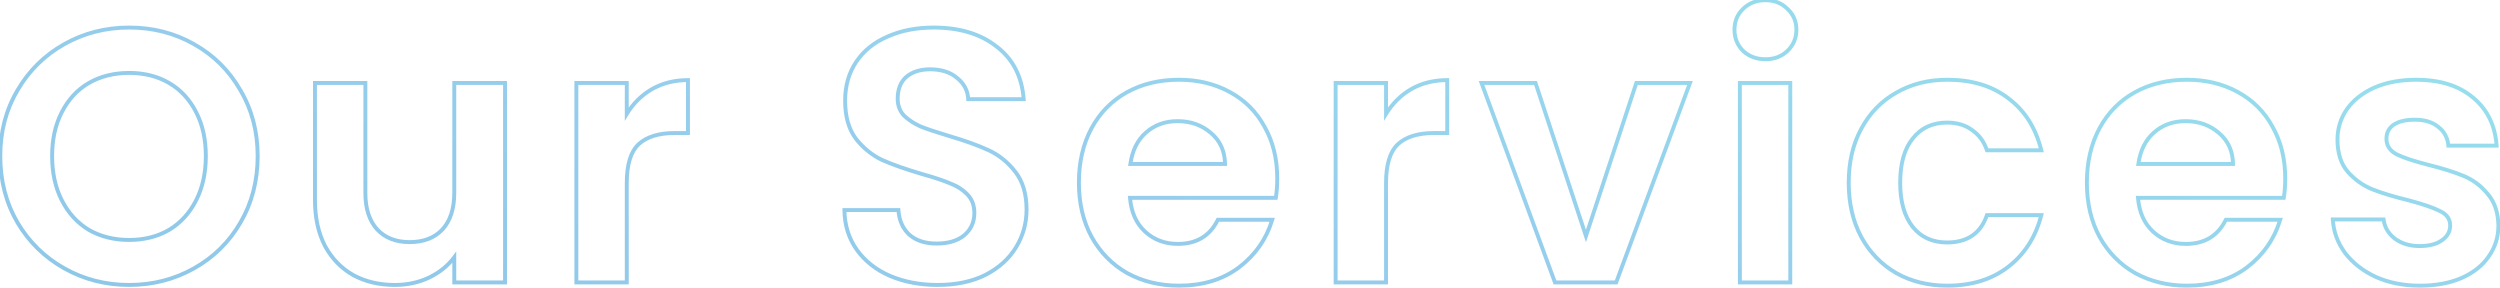 <svg width="956" height="110" viewBox="0 0 956 110" fill="none" xmlns="http://www.w3.org/2000/svg">
<path opacity="0.5" d="M24.61 102.631L24.977 101.977L24.61 102.631ZM6.714 85.148L6.066 85.527L6.069 85.531L6.714 85.148ZM6.714 34.489L7.359 34.872L7.361 34.868L6.714 34.489ZM24.61 16.869L24.243 16.215L24.61 16.869ZM74.167 16.869L73.797 17.521L73.8 17.523L74.167 16.869ZM91.925 34.489L91.275 34.862L91.28 34.872L91.925 34.489ZM91.925 85.148L91.278 84.769L91.277 84.772L91.925 85.148ZM74.167 102.631L73.8 101.977L74.167 102.631ZM64.669 87.902L65.047 88.549L65.057 88.543L64.669 87.902ZM74.993 76.613L75.662 76.954L74.993 76.613ZM74.993 42.887L74.325 43.227L74.328 43.232L74.993 42.887ZM64.669 31.736L64.291 32.384L64.669 31.736ZM33.971 31.736L33.598 31.085L33.593 31.088L33.971 31.736ZM23.646 42.887L24.312 43.232L24.314 43.227L23.646 42.887ZM23.646 76.613L24.314 76.273L23.646 76.613ZM33.971 87.902L33.583 88.543L33.59 88.548L33.598 88.553L33.971 87.902ZM49.388 108.214C40.517 108.214 32.385 106.133 24.977 101.977L24.243 103.285C31.885 107.573 40.272 109.714 49.388 109.714V108.214ZM24.977 101.977C17.566 97.82 11.697 92.086 7.359 84.766L6.069 85.531C10.541 93.078 16.602 98.999 24.243 103.285L24.977 101.977ZM7.361 84.769C3.029 77.369 0.856 69.012 0.856 59.681H-0.644C-0.644 69.255 1.588 77.877 6.066 85.527L7.361 84.769ZM0.856 59.681C0.856 50.443 3.028 42.18 7.359 34.872L6.069 34.107C1.589 41.666 -0.644 50.197 -0.644 59.681H0.856ZM7.361 34.868C11.7 27.456 17.569 21.679 24.977 17.523L24.243 16.215C16.6 20.502 10.538 26.471 6.066 34.111L7.361 34.868ZM24.977 17.523C32.385 13.367 40.517 11.287 49.388 11.287V9.786C40.272 9.786 31.885 11.928 24.243 16.215L24.977 17.523ZM49.388 11.287C58.353 11.287 66.483 13.368 73.797 17.521L74.538 16.217C66.984 11.927 58.595 9.786 49.388 9.786V11.287ZM73.8 17.523C81.207 21.678 87.028 27.454 91.275 34.862L92.576 34.116C88.196 26.474 82.179 20.503 74.534 16.215L73.8 17.523ZM91.28 34.872C95.611 42.18 97.783 50.443 97.783 59.681H99.283C99.283 50.197 97.05 41.666 92.571 34.107L91.28 34.872ZM97.783 59.681C97.783 69.012 95.611 77.369 91.278 84.769L92.573 85.527C97.051 77.877 99.283 69.255 99.283 59.681H97.783ZM91.277 84.772C87.031 92.089 81.209 97.821 73.8 101.977L74.534 103.285C82.176 98.998 88.193 93.075 92.574 85.525L91.277 84.772ZM73.8 101.977C66.392 106.133 58.259 108.214 49.388 108.214V109.714C58.505 109.714 66.892 107.573 74.534 103.285L73.8 101.977ZM49.388 92.506C55.285 92.506 60.512 91.195 65.047 88.549L64.291 87.254C60.015 89.748 55.056 91.006 49.388 91.006V92.506ZM65.057 88.543C69.589 85.805 73.124 81.935 75.662 76.954L74.325 76.273C71.907 81.02 68.559 84.675 64.281 87.26L65.057 88.543ZM75.662 76.954C78.202 71.967 79.46 66.203 79.46 59.681H77.96C77.96 66.008 76.74 71.532 74.325 76.273L75.662 76.954ZM79.46 59.681C79.46 53.16 78.202 47.439 75.659 42.541L74.328 43.232C76.74 47.879 77.96 53.354 77.96 59.681H79.46ZM75.662 42.546C73.123 37.563 69.585 33.736 65.047 31.088L64.291 32.384C68.563 34.876 71.908 38.482 74.325 43.227L75.662 42.546ZM65.047 31.088C60.512 28.443 55.285 27.132 49.388 27.132V28.632C55.056 28.632 60.015 29.89 64.291 32.384L65.047 31.088ZM49.388 27.132C43.492 27.132 38.221 28.443 33.598 31.085L34.343 32.387C38.713 29.89 43.722 28.632 49.388 28.632V27.132ZM33.593 31.088C29.054 33.736 25.516 37.563 22.978 42.546L24.314 43.227C26.732 38.482 30.076 34.876 34.348 32.384L33.593 31.088ZM22.98 42.541C20.437 47.439 19.179 53.16 19.179 59.681H20.679C20.679 53.354 21.899 47.879 24.312 43.232L22.98 42.541ZM19.179 59.681C19.179 66.203 20.437 71.967 22.978 76.954L24.314 76.273C21.899 71.532 20.679 66.008 20.679 59.681H19.179ZM22.978 76.954C25.515 81.935 29.05 85.805 33.583 88.543L34.358 87.26C30.08 84.675 26.733 81.02 24.314 76.273L22.978 76.954ZM33.598 88.553C38.221 91.195 43.492 92.506 49.388 92.506V91.006C43.722 91.006 38.713 89.748 34.343 87.25L33.598 88.553ZM193.127 31.736H193.877V30.986H193.127V31.736ZM193.127 108V108.75H193.877V108H193.127ZM173.717 108H172.967V108.75H173.717V108ZM173.717 98.364H174.467V96.114L173.117 97.914L173.717 98.364ZM163.943 106.21L164.26 106.89L164.266 106.887L163.943 106.21ZM135.172 105.247L134.806 105.901L134.816 105.907L135.172 105.247ZM124.297 94.096L123.631 94.442L123.635 94.449L123.639 94.456L124.297 94.096ZM120.443 31.736V30.986H119.693V31.736H120.443ZM139.715 31.736H140.465V30.986H139.715V31.736ZM144.258 87.764L143.705 88.271L143.712 88.278L144.258 87.764ZM169.174 87.764L169.72 88.278L169.727 88.271L169.174 87.764ZM173.717 31.736V30.986H172.967V31.736H173.717ZM192.377 31.736V108H193.877V31.736H192.377ZM193.127 107.25H173.717V108.75H193.127V107.25ZM174.467 108V98.364H172.967V108H174.467ZM173.117 97.914C170.718 101.113 167.558 103.654 163.62 105.534L164.266 106.887C168.404 104.912 171.761 102.222 174.317 98.814L173.117 97.914ZM163.627 105.53C159.787 107.316 155.583 108.214 151.003 108.214V109.714C155.785 109.714 160.207 108.775 164.26 106.89L163.627 105.53ZM151.003 108.214C145.144 108.214 139.993 106.998 135.529 104.587L134.816 105.907C139.529 108.452 144.932 109.714 151.003 109.714V108.214ZM135.539 104.592C131.08 102.095 127.553 98.484 124.955 93.736L123.639 94.456C126.364 99.437 130.088 103.259 134.806 105.901L135.539 104.592ZM124.963 93.751C122.459 88.923 121.193 83.173 121.193 76.476H119.693C119.693 83.362 120.996 89.358 123.631 94.442L124.963 93.751ZM121.193 76.476V31.736H119.693V76.476H121.193ZM120.443 32.486H139.715V30.986H120.443V32.486ZM138.965 31.736V73.723H140.465V31.736H138.965ZM138.965 73.723C138.965 79.9 140.511 84.786 143.705 88.271L144.811 87.257C141.948 84.134 140.465 79.659 140.465 73.723H138.965ZM143.712 88.278C146.909 91.668 151.251 93.332 156.647 93.332V91.832C151.581 91.832 147.664 90.284 144.804 87.249L143.712 88.278ZM156.647 93.332C162.131 93.332 166.521 91.671 169.72 88.278L168.629 87.249C165.771 90.281 161.81 91.832 156.647 91.832V93.332ZM169.727 88.271C172.922 84.786 174.467 79.9 174.467 73.723H172.967C172.967 79.659 171.484 84.134 168.622 87.257L169.727 88.271ZM174.467 73.723V31.736H172.967V73.723H174.467ZM173.717 32.486H193.127V30.986H173.717V32.486ZM239.675 43.575H238.925V46.231L240.314 43.967L239.675 43.575ZM249.311 34.076L248.941 33.424L248.934 33.428L249.311 34.076ZM263.077 30.635H263.827V29.885H263.077V30.635ZM263.077 50.871V51.621H263.827V50.871H263.077ZM244.218 55.138L243.712 54.584L243.704 54.592L244.218 55.138ZM239.675 108V108.75H240.425V108H239.675ZM220.402 108H219.652V108.75H220.402V108ZM220.402 31.736V30.986H219.652V31.736H220.402ZM239.675 31.736H240.425V30.986H239.675V31.736ZM240.314 43.967C242.73 40.031 245.853 36.954 249.688 34.725L248.934 33.428C244.876 35.787 241.576 39.043 239.036 43.183L240.314 43.967ZM249.682 34.728C253.595 32.505 258.054 31.385 263.077 31.385V29.885C257.822 29.885 253.103 31.059 248.941 33.424L249.682 34.728ZM262.327 30.635V50.871H263.827V30.635H262.327ZM263.077 50.121H257.984V51.621H263.077V50.121ZM257.984 50.121C251.82 50.121 247.021 51.568 243.712 54.584L244.723 55.693C247.655 53.019 252.033 51.621 257.984 51.621V50.121ZM243.704 54.592C240.448 57.651 238.925 62.869 238.925 70.006H240.425C240.425 63.009 241.931 58.316 244.731 55.685L243.704 54.592ZM238.925 70.006V108H240.425V70.006H238.925ZM239.675 107.25H220.402V108.75H239.675V107.25ZM221.152 108V31.736H219.652V108H221.152ZM220.402 32.486H239.675V30.986H220.402V32.486ZM238.925 31.736V43.575H240.425V31.736H238.925ZM340.384 105.522L340.087 106.211L340.092 106.213L340.384 105.522ZM327.719 95.611L327.112 96.05L327.719 95.611ZM322.901 80.33V79.58H322.139L322.151 80.342L322.901 80.33ZM343.55 80.33L344.299 80.278L344.25 79.58H343.55V80.33ZM347.68 89.691L347.171 90.242L347.181 90.251L347.68 89.691ZM368.742 89.966L369.218 90.546L369.224 90.541L369.23 90.536L368.742 89.966ZM369.981 74.411L369.437 74.927L369.981 74.411ZM363.373 70.143L363.078 70.833L363.093 70.839L363.107 70.845L363.373 70.143ZM352.636 66.564L352.424 67.284L352.434 67.286L352.636 66.564ZM337.356 61.196L337.033 61.873L337.043 61.877L337.053 61.882L337.356 61.196ZM327.306 53.074L326.706 53.523L326.713 53.532L326.719 53.54L327.306 53.074ZM327.444 23.614L328.066 24.033L327.444 23.614ZM339.421 13.978L339.716 14.667L339.726 14.663L339.421 13.978ZM381.132 17.832L380.666 18.421L380.676 18.428L381.132 17.832ZM391.456 37.931V38.681H392.264L392.204 37.875L391.456 37.931ZM370.256 37.931L369.508 37.972L369.547 38.681H370.256V37.931ZM365.989 29.809L365.501 30.378L365.512 30.388L365.523 30.396L365.989 29.809ZM346.579 29.396L346.096 28.822L346.091 28.826L346.085 28.831L346.579 29.396ZM345.753 44.263L345.208 44.779L345.222 44.794L345.237 44.808L345.753 44.263ZM352.085 48.393L351.781 49.078L351.796 49.085L351.811 49.091L352.085 48.393ZM362.823 51.972L362.607 52.691L362.611 52.692L362.823 51.972ZM388.29 65.738L387.697 66.198L388.29 65.738ZM388.565 94.509L387.923 94.121L388.565 94.509ZM376.864 105.109L377.2 105.78L377.209 105.775L376.864 105.109ZM358.555 108.214C351.942 108.214 345.987 107.082 340.677 104.832L340.092 106.213C345.611 108.551 351.769 109.714 358.555 109.714V108.214ZM340.681 104.833C335.471 102.588 331.361 99.365 328.327 95.171L327.112 96.05C330.318 100.483 334.652 103.868 340.087 106.211L340.681 104.833ZM328.327 95.171C325.306 90.995 323.741 86.055 323.651 80.319L322.151 80.342C322.245 86.353 323.892 91.599 327.112 96.05L328.327 95.171ZM322.901 81.08H343.55V79.58H322.901V81.08ZM342.802 80.382C343.088 84.484 344.529 87.796 347.171 90.242L348.19 89.141C345.876 86.998 344.563 84.069 344.299 80.278L342.802 80.382ZM347.181 90.251C349.923 92.699 353.606 93.883 358.142 93.883V92.383C353.869 92.383 350.577 91.272 348.18 89.132L347.181 90.251ZM358.142 93.883C362.752 93.883 366.474 92.8 369.218 90.546L368.266 89.387C365.871 91.354 362.527 92.383 358.142 92.383V93.883ZM369.23 90.536C371.972 88.186 373.347 85.13 373.347 81.431H371.847C371.847 84.708 370.652 87.342 368.254 89.397L369.23 90.536ZM373.347 81.431C373.347 78.42 372.418 75.887 370.525 73.894L369.437 74.927C371.032 76.606 371.847 78.753 371.847 81.431H373.347ZM370.525 73.894C368.694 71.968 366.393 70.487 363.639 69.442L363.107 70.845C365.677 71.819 367.78 73.183 369.437 74.927L370.525 73.894ZM363.669 69.454C361.055 68.334 357.44 67.13 352.838 65.842L352.434 67.286C357.009 68.568 360.552 69.75 363.078 70.833L363.669 69.454ZM352.848 65.845C346.624 64.014 341.564 62.235 337.659 60.51L337.053 61.882C341.039 63.643 346.166 65.443 352.424 67.284L352.848 65.845ZM337.678 60.518C333.934 58.735 330.673 56.103 327.894 52.607L326.719 53.54C329.63 57.202 333.068 59.985 337.033 61.873L337.678 60.518ZM327.906 52.623C325.278 49.118 323.927 44.428 323.927 38.481H322.427C322.427 44.649 323.829 49.687 326.706 53.523L327.906 52.623ZM323.927 38.481C323.927 32.923 325.314 28.117 328.066 24.033L326.822 23.195C323.884 27.555 322.427 32.66 322.427 38.481H323.927ZM328.066 24.033C330.823 19.943 334.696 16.819 339.716 14.667L339.125 13.289C333.867 15.542 329.756 18.842 326.822 23.195L328.066 24.033ZM339.726 14.663C344.754 12.418 350.521 11.287 357.041 11.287V9.786C350.346 9.786 344.366 10.949 339.115 13.293L339.726 14.663ZM357.041 11.287C366.829 11.287 374.682 13.687 380.666 18.421L381.597 17.244C375.284 12.25 367.076 9.786 357.041 9.786V11.287ZM380.676 18.428C386.728 23.056 390.08 29.549 390.708 37.987L392.204 37.875C391.548 29.059 388.016 22.153 381.587 17.237L380.676 18.428ZM391.456 37.181H370.256V38.681H391.456V37.181ZM371.005 37.889C370.81 34.365 369.279 31.461 366.455 29.221L365.523 30.396C368.021 32.378 369.336 34.889 369.508 37.972L371.005 37.889ZM366.477 29.239C363.738 26.891 360.106 25.755 355.664 25.755V27.255C359.849 27.255 363.101 28.321 365.501 30.378L366.477 29.239ZM355.664 25.755C351.772 25.755 348.558 26.754 346.096 28.822L347.061 29.97C349.189 28.183 352.032 27.255 355.664 27.255V25.755ZM346.085 28.831C343.68 30.936 342.525 33.965 342.525 37.793H344.025C344.025 34.279 345.073 31.71 347.073 29.96L346.085 28.831ZM342.525 37.793C342.525 40.54 343.415 42.886 345.208 44.779L346.297 43.747C344.787 42.153 344.025 40.186 344.025 37.793H342.525ZM345.237 44.808C347.05 46.525 349.235 47.947 351.781 49.078L352.39 47.708C349.98 46.637 347.943 45.305 346.269 43.719L345.237 44.808ZM351.811 49.091C354.409 50.112 358.011 51.312 362.607 52.691L363.038 51.254C358.457 49.88 354.901 48.693 352.36 47.695L351.811 49.091ZM362.611 52.692C368.832 54.521 373.887 56.345 377.787 58.159L378.419 56.799C374.427 54.942 369.295 53.094 363.034 51.253L362.611 52.692ZM377.787 58.159C381.617 59.94 384.92 62.615 387.697 66.198L388.883 65.279C385.97 61.52 382.481 58.688 378.419 56.799L377.787 58.159ZM387.697 66.198C390.414 69.704 391.807 74.346 391.807 80.193H393.307C393.307 74.109 391.855 69.115 388.883 65.279L387.697 66.198ZM391.807 80.193C391.807 85.195 390.514 89.833 387.923 94.121L389.207 94.897C391.939 90.375 393.307 85.469 393.307 80.193H391.807ZM387.923 94.121C385.342 98.394 381.552 101.837 376.519 104.443L377.209 105.775C382.455 103.058 386.466 99.435 389.207 94.897L387.923 94.121ZM376.529 104.438C371.515 106.945 365.532 108.214 358.555 108.214V109.714C365.712 109.714 371.935 108.412 377.2 105.78L376.529 104.438ZM487.87 75.65V76.4H488.505L488.61 75.773L487.87 75.65ZM432.118 75.65V74.9H431.302L431.37 75.712L432.118 75.65ZM437.899 88.59L437.392 89.142L437.899 88.59ZM465.707 84.047V83.297H465.24L465.034 83.716L465.707 84.047ZM486.493 84.047L487.212 84.263L487.501 83.297H486.493V84.047ZM473.829 102.218L474.279 102.818L474.284 102.814L473.829 102.218ZM431.016 104.421L430.644 105.072L430.656 105.079L431.016 104.421ZM417.388 90.517L416.728 90.873L416.732 90.88L417.388 90.517ZM417.388 49.081L416.728 48.726L417.388 49.081ZM430.879 35.315L431.243 35.971L430.879 35.315ZM470.25 35.178L469.889 35.835L469.893 35.838L470.25 35.178ZM483.603 48.531L482.943 48.887L482.946 48.893L482.949 48.899L483.603 48.531ZM468.46 62.71V63.46H469.224L469.21 62.696L468.46 62.71ZM463.091 50.871L462.599 51.437L462.608 51.445L463.091 50.871ZM438.175 50.733L438.672 51.295L438.673 51.294L438.175 50.733ZM432.255 62.71L431.513 62.604L431.391 63.46H432.255V62.71ZM487.671 68.216C487.671 70.937 487.489 73.373 487.13 75.526L488.61 75.773C488.985 73.522 489.171 71.002 489.171 68.216H487.671ZM487.87 74.9H432.118V76.4H487.87V74.9ZM431.37 75.712C431.841 81.367 433.831 85.87 437.392 89.142L438.407 88.038C435.176 85.069 433.312 80.946 432.865 75.588L431.37 75.712ZM437.392 89.142C440.937 92.4 445.298 94.02 450.426 94.02V92.52C445.643 92.52 441.653 91.021 438.407 88.038L437.392 89.142ZM450.426 94.02C454.114 94.02 457.317 93.228 460.003 91.607C462.69 89.984 464.812 87.562 466.38 84.379L465.034 83.716C463.573 86.681 461.634 88.87 459.228 90.322C456.82 91.776 453.897 92.52 450.426 92.52V94.02ZM465.707 84.797H486.493V83.297H465.707V84.797ZM485.775 83.832C483.619 91.018 479.492 96.944 473.373 101.622L474.284 102.814C480.647 97.948 484.963 91.76 487.212 84.263L485.775 83.832ZM473.379 101.618C467.288 106.186 459.79 108.489 450.839 108.489V109.989C460.06 109.989 467.888 107.612 474.279 102.818L473.379 101.618ZM450.839 108.489C443.611 108.489 437.129 106.909 431.376 103.763L430.656 105.079C436.651 108.357 443.384 109.989 450.839 109.989V108.489ZM431.388 103.77C425.729 100.536 421.283 96.002 418.044 90.154L416.732 90.88C420.101 96.963 424.74 101.698 430.644 105.072L431.388 103.77ZM418.048 90.162C414.903 84.321 413.32 77.564 413.32 69.868H411.82C411.82 77.774 413.448 84.783 416.728 90.873L418.048 90.162ZM413.32 69.868C413.32 62.079 414.904 55.276 418.048 49.437L416.728 48.726C413.448 54.817 411.82 61.872 411.82 69.868H413.32ZM418.048 49.437C421.194 43.595 425.59 39.112 431.243 35.971L430.514 34.66C424.604 37.943 420.006 42.638 416.728 48.726L418.048 49.437ZM431.243 35.971C436.899 32.829 443.424 31.247 450.839 31.247V29.747C443.204 29.747 436.422 31.378 430.514 34.66L431.243 35.971ZM450.839 31.247C457.979 31.247 464.322 32.782 469.889 35.835L470.61 34.52C464.797 31.332 458.201 29.747 450.839 29.747V31.247ZM469.893 35.838C475.546 38.889 479.892 43.234 482.943 48.887L484.263 48.175C481.073 42.264 476.516 37.707 470.606 34.518L469.893 35.838ZM482.949 48.899C486.09 54.462 487.671 60.894 487.671 68.216H489.171C489.171 60.671 487.54 53.979 484.256 48.162L482.949 48.899ZM469.21 62.696C469.114 57.545 467.243 53.386 463.574 50.297L462.608 51.445C465.914 54.229 467.622 57.963 467.71 62.724L469.21 62.696ZM463.583 50.305C459.946 47.146 455.499 45.578 450.289 45.578V47.078C455.174 47.078 459.262 48.538 462.599 51.437L463.583 50.305ZM450.289 45.578C445.349 45.578 441.129 47.104 437.676 50.173L438.673 51.294C441.828 48.489 445.684 47.078 450.289 47.078V45.578ZM437.677 50.172C434.306 53.158 432.267 57.327 431.513 62.604L432.998 62.816C433.712 57.814 435.619 53.998 438.672 51.295L437.677 50.172ZM432.255 63.46H468.46V61.96H432.255V63.46ZM530.02 43.575H529.27V46.231L530.659 43.967L530.02 43.575ZM539.656 34.076L539.286 33.424L539.279 33.428L539.656 34.076ZM553.422 30.635H554.172V29.885H553.422V30.635ZM553.422 50.871V51.621H554.172V50.871H553.422ZM534.563 55.138L534.057 54.584L534.049 54.592L534.563 55.138ZM530.02 108V108.75H530.77V108H530.02ZM510.747 108H509.997V108.75H510.747V108ZM510.747 31.736V30.986H509.997V31.736H510.747ZM530.02 31.736H530.77V30.986H530.02V31.736ZM530.659 43.967C533.075 40.031 536.198 36.954 540.033 34.725L539.279 33.428C535.221 35.787 531.921 39.043 529.381 43.183L530.659 43.967ZM540.027 34.728C543.94 32.505 548.399 31.385 553.422 31.385V29.885C548.167 29.885 543.448 31.059 539.286 33.424L540.027 34.728ZM552.672 30.635V50.871H554.172V30.635H552.672ZM553.422 50.121H548.329V51.621H553.422V50.121ZM548.329 50.121C542.165 50.121 537.366 51.568 534.057 54.584L535.068 55.693C538 53.019 542.378 51.621 548.329 51.621V50.121ZM534.049 54.592C530.793 57.651 529.27 62.869 529.27 70.006H530.77C530.77 63.009 532.276 58.316 535.076 55.685L534.049 54.592ZM529.27 70.006V108H530.77V70.006H529.27ZM530.02 107.25H510.747V108.75H530.02V107.25ZM511.497 108V31.736H509.997V108H511.497ZM510.747 32.486H530.02V30.986H510.747V32.486ZM529.27 31.736V43.575H530.77V31.736H529.27ZM606.462 90.242L605.75 90.477L606.462 92.639L607.175 90.477L606.462 90.242ZM625.735 31.736V30.986H625.192L625.022 31.502L625.735 31.736ZM646.246 31.736L646.95 31.996L647.323 30.986H646.246V31.736ZM618.026 108V108.75H618.548L618.729 108.26L618.026 108ZM594.624 108L593.92 108.259L594.1 108.75H594.624V108ZM566.541 31.736V30.986H565.465L565.837 31.995L566.541 31.736ZM587.19 31.736L587.902 31.502L587.732 30.986H587.19V31.736ZM607.175 90.477L626.447 31.971L625.022 31.502L605.75 90.007L607.175 90.477ZM625.735 32.486H646.246V30.986H625.735V32.486ZM645.543 31.476L617.322 107.74L618.729 108.26L646.95 31.996L645.543 31.476ZM618.026 107.25H594.624V108.75H618.026V107.25ZM595.327 107.741L567.245 31.477L565.837 31.995L593.92 108.259L595.327 107.741ZM566.541 32.486H587.19V30.986H566.541V32.486ZM586.477 31.971L605.75 90.477L607.175 90.007L587.902 31.502L586.477 31.971ZM666.569 19.484L666.039 20.015L666.05 20.026L666.062 20.036L666.569 19.484ZM666.569 3.378L667.088 3.92L667.089 3.919L666.569 3.378ZM683.502 3.378L682.971 3.908L682.982 3.919L682.994 3.93L683.502 3.378ZM683.502 19.484L684.021 20.026L684.021 20.025L683.502 19.484ZM684.603 31.736H685.353V30.986H684.603V31.736ZM684.603 108V108.75H685.353V108H684.603ZM665.33 108H664.58V108.75H665.33V108ZM665.33 31.736V30.986H664.58V31.736H665.33ZM675.104 21.901C671.879 21.901 669.22 20.904 667.077 18.932L666.062 20.036C668.507 22.286 671.539 23.401 675.104 23.401V21.901ZM667.1 18.954C665.043 16.897 664.016 14.383 664.016 11.362H662.516C662.516 14.767 663.691 17.667 666.039 20.015L667.1 18.954ZM664.016 11.362C664.016 8.343 665.042 5.881 667.088 3.92L666.05 2.837C663.692 5.097 662.516 7.958 662.516 11.362H664.016ZM667.089 3.919C669.233 1.86 671.888 0.824 675.104 0.824V-0.676C671.529 -0.676 668.494 0.491 666.05 2.837L667.089 3.919ZM675.104 0.824C678.321 0.824 680.923 1.86 682.971 3.908L684.032 2.848C681.675 0.491 678.679 -0.676 675.104 -0.676V0.824ZM682.994 3.93C685.129 5.894 686.193 8.353 686.193 11.362H687.693C687.693 7.948 686.463 5.084 684.009 2.826L682.994 3.93ZM686.193 11.362C686.193 14.373 685.128 16.884 682.982 18.943L684.021 20.025C686.464 17.68 687.693 14.776 687.693 11.362H686.193ZM682.983 18.943C680.936 20.904 678.33 21.901 675.104 21.901V23.401C678.67 23.401 681.662 22.286 684.021 20.026L682.983 18.943ZM683.853 31.736V108H685.353V31.736H683.853ZM684.603 107.25H665.33V108.75H684.603V107.25ZM666.08 108V31.736H664.58V108H666.08ZM665.33 32.486H684.603V30.986H665.33V32.486ZM711.766 49.219L712.424 49.579L712.426 49.575L711.766 49.219ZM725.119 35.453L725.488 36.106L725.496 36.102L725.119 35.453ZM768.069 37.656L767.609 38.248L767.619 38.255L768.069 37.656ZM780.596 57.479V58.229H781.554L781.324 57.299L780.596 57.479ZM759.81 57.479L759.098 57.716L759.269 58.229H759.81V57.479ZM754.165 49.77L753.715 50.37L753.727 50.379L753.74 50.387L754.165 49.77ZM731.451 52.936L732.033 53.409L732.038 53.403L731.451 52.936ZM731.451 86.8L730.865 87.267L730.87 87.274L731.451 86.8ZM759.81 82.257V81.507H759.273L759.1 82.015L759.81 82.257ZM780.596 82.257L781.323 82.443L781.562 81.507H780.596V82.257ZM768.069 101.943L768.53 102.534V102.534L768.069 101.943ZM725.119 104.421L724.742 105.069L724.75 105.074L725.119 104.421ZM711.766 90.655L711.106 91.01L711.108 91.015L711.766 90.655ZM707.698 69.868C707.698 62.079 709.282 55.324 712.424 49.579L711.108 48.859C707.826 54.861 706.198 61.872 706.198 69.868H707.698ZM712.426 49.575C715.574 43.729 719.926 39.246 725.488 36.106L724.75 34.8C718.932 38.084 714.382 42.778 711.106 48.863L712.426 49.575ZM725.496 36.102C731.058 32.872 737.442 31.247 744.667 31.247V29.747C737.208 29.747 730.56 31.427 724.742 34.804L725.496 36.102ZM744.667 31.247C753.99 31.247 761.618 33.598 767.609 38.248L768.529 37.063C762.222 32.168 754.249 29.747 744.667 29.747V31.247ZM767.619 38.255C773.704 42.819 777.793 49.269 779.868 57.659L781.324 57.299C779.178 48.618 774.916 41.853 768.519 37.056L767.619 38.255ZM780.596 56.729H759.81V58.229H780.596V56.729ZM760.521 57.242C759.372 53.796 757.397 51.087 754.591 49.152L753.74 50.387C756.257 52.123 758.044 54.554 759.098 57.716L760.521 57.242ZM754.615 49.17C751.892 47.127 748.513 46.129 744.529 46.129V47.629C748.255 47.629 751.3 48.558 753.715 50.37L754.615 49.17ZM744.529 46.129C738.812 46.129 734.23 48.239 730.865 52.469L732.038 53.403C735.098 49.557 739.234 47.629 744.529 47.629V46.129ZM730.87 52.462C727.51 56.591 725.883 62.428 725.883 69.868H727.383C727.383 62.624 728.969 57.174 732.033 53.409L730.87 52.462ZM725.883 69.868C725.883 77.22 727.511 83.052 730.865 87.267L732.038 86.333C728.967 82.473 727.383 77.016 727.383 69.868H725.883ZM730.87 87.274C734.237 91.411 738.818 93.47 744.529 93.47V91.97C739.227 91.97 735.09 90.082 732.033 86.327L730.87 87.274ZM744.529 93.47C748.541 93.47 751.923 92.572 754.624 90.723C757.328 88.871 759.284 86.11 760.519 82.5L759.1 82.015C757.949 85.38 756.165 87.85 753.776 89.485C751.384 91.124 748.318 91.97 744.529 91.97V93.47ZM759.81 83.007H780.596V81.507H759.81V83.007ZM779.87 82.072C777.797 90.184 773.707 96.598 767.608 101.351L768.53 102.534C774.912 97.56 779.174 90.85 781.323 82.443L779.87 82.072ZM767.608 101.351C761.522 106.095 753.893 108.489 744.667 108.489V109.989C754.163 109.989 762.135 107.519 768.53 102.534L767.608 101.351ZM744.667 108.489C737.438 108.489 731.052 106.909 725.488 103.768L724.75 105.074C730.566 108.357 737.212 109.989 744.667 109.989V108.489ZM725.496 103.772C719.926 100.538 715.572 96.05 712.424 90.295L711.108 91.015C714.385 97.006 718.932 101.696 724.742 105.069L725.496 103.772ZM712.426 90.299C709.282 84.46 707.698 77.657 707.698 69.868H706.198C706.198 77.864 707.826 84.919 711.106 91.01L712.426 90.299ZM873.319 75.65V76.4H873.954L874.059 75.773L873.319 75.65ZM817.567 75.65V74.9H816.752L816.819 75.712L817.567 75.65ZM823.348 88.59L822.841 89.142L823.348 88.59ZM851.156 84.047V83.297H850.689L850.483 83.716L851.156 84.047ZM871.943 84.047L872.661 84.263L872.951 83.297H871.943V84.047ZM859.278 102.218L859.728 102.818L859.733 102.814L859.278 102.218ZM816.465 104.421L816.093 105.072L816.105 105.079L816.465 104.421ZM802.837 90.517L802.177 90.873L802.181 90.88L802.837 90.517ZM802.837 49.081L802.177 48.726L802.837 49.081ZM816.328 35.315L816.692 35.971L816.328 35.315ZM855.699 35.178L855.338 35.835L855.342 35.838L855.699 35.178ZM869.052 48.531L868.392 48.887L868.395 48.893L868.398 48.899L869.052 48.531ZM853.909 62.71V63.46H854.673L854.659 62.696L853.909 62.71ZM848.54 50.871L848.048 51.437L848.057 51.445L848.54 50.871ZM823.624 50.733L824.121 51.295L824.122 51.294L823.624 50.733ZM817.704 62.71L816.962 62.604L816.84 63.46H817.704V62.71ZM873.12 68.216C873.12 70.937 872.938 73.373 872.579 75.526L874.059 75.773C874.434 73.522 874.62 71.002 874.62 68.216H873.12ZM873.319 74.9H817.567V76.4H873.319V74.9ZM816.819 75.712C817.29 81.367 819.28 85.87 822.841 89.142L823.856 88.038C820.625 85.069 818.761 80.946 818.314 75.588L816.819 75.712ZM822.841 89.142C826.386 92.4 830.747 94.02 835.875 94.02V92.52C831.092 92.52 827.102 91.021 823.856 88.038L822.841 89.142ZM835.875 94.02C839.563 94.02 842.766 93.228 845.452 91.607C848.139 89.984 850.261 87.562 851.829 84.379L850.483 83.716C849.022 86.681 847.083 88.87 844.677 90.322C842.269 91.776 839.346 92.52 835.875 92.52V94.02ZM851.156 84.797H871.943V83.297H851.156V84.797ZM871.224 83.832C869.068 91.018 864.941 96.944 858.822 101.622L859.733 102.814C866.096 97.948 870.412 91.76 872.661 84.263L871.224 83.832ZM858.828 101.618C852.738 106.186 845.24 108.489 836.288 108.489V109.989C845.509 109.989 853.337 107.612 859.728 102.818L858.828 101.618ZM836.288 108.489C829.06 108.489 822.578 106.909 816.825 103.763L816.105 105.079C822.1 108.357 828.833 109.989 836.288 109.989V108.489ZM816.837 103.77C811.178 100.536 806.732 96.002 803.493 90.154L802.181 90.88C805.55 96.963 810.189 101.698 816.093 105.072L816.837 103.77ZM803.497 90.162C800.352 84.321 798.769 77.564 798.769 69.868H797.269C797.269 77.774 798.897 84.783 802.177 90.873L803.497 90.162ZM798.769 69.868C798.769 62.079 800.353 55.276 803.497 49.437L802.177 48.726C798.897 54.817 797.269 61.872 797.269 69.868H798.769ZM803.497 49.437C806.643 43.595 811.039 39.112 816.692 35.971L815.963 34.66C810.053 37.943 805.455 42.638 802.177 48.726L803.497 49.437ZM816.692 35.971C822.348 32.829 828.873 31.247 836.288 31.247V29.747C828.653 29.747 821.871 31.378 815.963 34.66L816.692 35.971ZM836.288 31.247C843.428 31.247 849.771 32.782 855.338 35.835L856.059 34.52C850.246 31.332 843.65 29.747 836.288 29.747V31.247ZM855.342 35.838C860.995 38.889 865.341 43.234 868.392 48.887L869.712 48.175C866.522 42.264 861.965 37.707 856.055 34.518L855.342 35.838ZM868.398 48.899C871.539 54.462 873.12 60.894 873.12 68.216H874.62C874.62 60.671 872.989 53.979 869.705 48.162L868.398 48.899ZM854.659 62.696C854.563 57.545 852.692 53.386 849.023 50.297L848.057 51.445C851.363 54.229 853.071 57.963 853.159 62.724L854.659 62.696ZM849.032 50.305C845.395 47.146 840.948 45.578 835.738 45.578V47.078C840.623 47.078 844.711 48.538 848.048 51.437L849.032 50.305ZM835.738 45.578C830.798 45.578 826.578 47.104 823.125 50.173L824.122 51.294C827.277 48.489 831.133 47.078 835.738 47.078V45.578ZM823.126 50.172C819.755 53.158 817.716 57.327 816.962 62.604L818.447 62.816C819.161 57.814 821.069 53.998 824.121 51.295L823.126 50.172ZM817.704 63.46H853.909V61.96H817.704V63.46ZM908.586 105.935L908.271 106.616L908.281 106.62L908.586 105.935ZM896.747 96.712L896.144 97.157L896.151 97.166L896.747 96.712ZM892.067 83.909V83.159H891.271L891.318 83.954L892.067 83.909ZM911.477 83.909L912.221 83.816L912.139 83.159H911.477V83.909ZM915.744 91.205L915.284 91.797L915.294 91.805L915.744 91.205ZM933.778 91.894L933.349 91.278L933.343 91.283L933.337 91.287L933.778 91.894ZM933.089 80.743L932.744 81.409L932.759 81.417L932.774 81.424L933.089 80.743ZM921.113 76.613L921.306 75.889L921.298 75.886L921.289 75.885L921.113 76.613ZM907.072 72.346L906.787 73.04L906.793 73.042L907.072 72.346ZM897.711 65.601L897.139 66.086L897.147 66.096L897.711 65.601ZM897.435 41.785L896.824 41.351L896.816 41.362L897.435 41.785ZM907.898 33.526L907.596 32.839L907.59 32.842L907.898 33.526ZM945.754 37.38L945.269 37.952L945.275 37.957L945.754 37.38ZM954.702 55.689V56.439H955.508L955.45 55.636L954.702 55.689ZM936.256 55.689L935.509 55.757L935.571 56.439H936.256V55.689ZM932.401 48.531L931.921 49.107L931.934 49.118L931.947 49.128L932.401 48.531ZM915.331 47.705L914.915 47.081L914.908 47.085L914.901 47.09L915.331 47.705ZM916.433 58.993L916.078 59.654L916.088 59.659L916.097 59.664L916.433 58.993ZM928.409 62.985L928.224 63.712L928.227 63.713L928.409 62.985ZM951.261 74.136L950.682 74.612L950.689 74.622L950.697 74.631L951.261 74.136ZM955.39 86.25H956.141L956.14 86.236L955.39 86.25ZM951.674 98.088L951.062 97.654L951.055 97.665L951.674 98.088ZM941.211 106.348L941.507 107.037L941.513 107.035L941.211 106.348ZM925.38 108.489C919.229 108.489 913.737 107.404 908.891 105.25L908.281 106.62C913.346 108.872 919.051 109.989 925.38 109.989V108.489ZM908.901 105.254C904.042 103.005 900.198 100.003 897.344 96.257L896.151 97.166C899.17 101.13 903.219 104.277 908.271 106.616L908.901 105.254ZM897.351 96.266C894.59 92.526 893.082 88.397 892.815 83.865L891.318 83.954C891.602 88.782 893.214 93.189 896.144 97.157L897.351 96.266ZM892.067 84.659H911.477V83.159H892.067V84.659ZM910.733 84.002C911.126 87.15 912.659 89.756 915.284 91.797L916.205 90.613C913.873 88.8 912.562 86.543 912.221 83.816L910.733 84.002ZM915.294 91.805C918.015 93.846 921.347 94.846 925.243 94.846V93.346C921.614 93.346 918.613 92.419 916.194 90.605L915.294 91.805ZM925.243 94.846C929.001 94.846 932.024 94.097 934.219 92.5L933.337 91.287C931.493 92.628 928.826 93.346 925.243 93.346V94.846ZM934.206 92.509C936.49 90.921 937.694 88.822 937.694 86.25H936.194C936.194 88.266 935.287 89.93 933.349 91.278L934.206 92.509ZM937.694 86.25C937.694 84.874 937.335 83.642 936.595 82.585C935.859 81.534 934.779 80.701 933.405 80.063L932.774 81.424C933.97 81.979 934.817 82.66 935.366 83.445C935.911 84.223 936.194 85.148 936.194 86.25H937.694ZM933.435 80.077C930.881 78.753 926.823 77.36 921.306 75.889L920.92 77.338C926.416 78.804 930.342 80.164 932.744 81.409L933.435 80.077ZM921.289 75.885C915.619 74.513 910.976 73.1 907.35 71.65L906.793 73.042C910.509 74.529 915.227 75.961 920.937 77.342L921.289 75.885ZM907.356 71.652C903.889 70.23 900.863 68.051 898.274 65.106L897.147 66.096C899.882 69.207 903.096 71.526 906.787 73.04L907.356 71.652ZM898.283 65.115C895.858 62.258 894.606 58.364 894.606 53.349H893.106C893.106 58.613 894.424 62.886 897.139 66.086L898.283 65.115ZM894.606 53.349C894.606 49.279 895.754 45.572 898.054 42.209L896.816 41.362C894.345 44.974 893.106 48.976 893.106 53.349H894.606ZM898.047 42.22C900.436 38.857 903.811 36.183 908.205 34.21L907.59 32.842C902.991 34.907 899.39 37.739 896.824 41.351L898.047 42.22ZM908.2 34.212C912.674 32.243 917.936 31.247 924.004 31.247V29.747C917.774 29.747 912.298 30.77 907.596 32.839L908.2 34.212ZM924.004 31.247C932.963 31.247 940.025 33.508 945.269 37.952L946.239 36.808C940.655 32.075 933.216 29.747 924.004 29.747V31.247ZM945.275 37.957C950.516 42.31 953.416 48.215 953.954 55.742L955.45 55.636C954.887 47.745 951.822 41.444 946.233 36.803L945.275 37.957ZM954.702 54.939H936.256V56.439H954.702V54.939ZM937.003 55.621C936.709 52.396 935.327 49.812 932.855 47.934L931.947 49.128C934.064 50.736 935.251 52.925 935.509 55.757L937.003 55.621ZM932.881 47.955C930.507 45.976 927.336 45.028 923.453 45.028V46.528C927.096 46.528 929.891 47.415 931.921 49.107L932.881 47.955ZM923.453 45.028C919.888 45.028 917.013 45.682 914.915 47.081L915.747 48.329C917.504 47.158 920.044 46.528 923.453 46.528V45.028ZM914.901 47.09C912.86 48.52 911.828 50.541 911.828 53.074H913.328C913.328 51.017 914.132 49.46 915.761 48.319L914.901 47.09ZM911.828 53.074C911.828 54.49 912.184 55.77 912.913 56.89C913.639 58.004 914.709 58.92 916.078 59.654L916.787 58.332C915.587 57.689 914.729 56.93 914.17 56.071C913.614 55.218 913.328 54.227 913.328 53.074H911.828ZM916.097 59.664C918.741 60.986 922.797 62.332 928.224 63.712L928.594 62.258C923.192 60.885 919.263 59.57 916.768 58.322L916.097 59.664ZM928.227 63.713C933.713 65.084 938.218 66.496 941.753 67.946L942.322 66.559C938.698 65.072 934.118 63.639 928.591 62.257L928.227 63.713ZM941.753 67.946C945.212 69.366 948.187 71.583 950.682 74.612L951.84 73.659C949.195 70.447 946.021 68.076 942.322 66.559L941.753 67.946ZM950.697 74.631C953.214 77.495 954.551 81.347 954.641 86.263L956.14 86.236C956.046 81.057 954.63 76.833 951.824 73.641L950.697 74.631ZM954.64 86.25C954.64 90.504 953.447 94.297 951.062 97.654L952.285 98.523C954.856 94.905 956.14 90.805 956.14 86.25H954.64ZM951.055 97.665C948.761 101.017 945.394 103.688 940.909 105.662L941.513 107.035C946.206 104.97 949.814 102.135 952.293 98.512L951.055 97.665ZM940.916 105.659C936.532 107.538 931.359 108.489 925.38 108.489V109.989C931.516 109.989 936.897 109.013 941.507 107.037L940.916 105.659Z" fill="url(#paint0_linear_492_5338)"/>
<defs>
<linearGradient id="paint0_linear_492_5338" x1="200.425" y1="-201.846" x2="125.929" y2="161.82" gradientUnits="userSpaceOnUse">
<stop stop-color="#2DD1DB"/>
<stop offset="0.607" stop-color="#2D9CDB"/>
<stop offset="1" stop-color="#1A8ED0"/>
</linearGradient>
</defs>
</svg>
